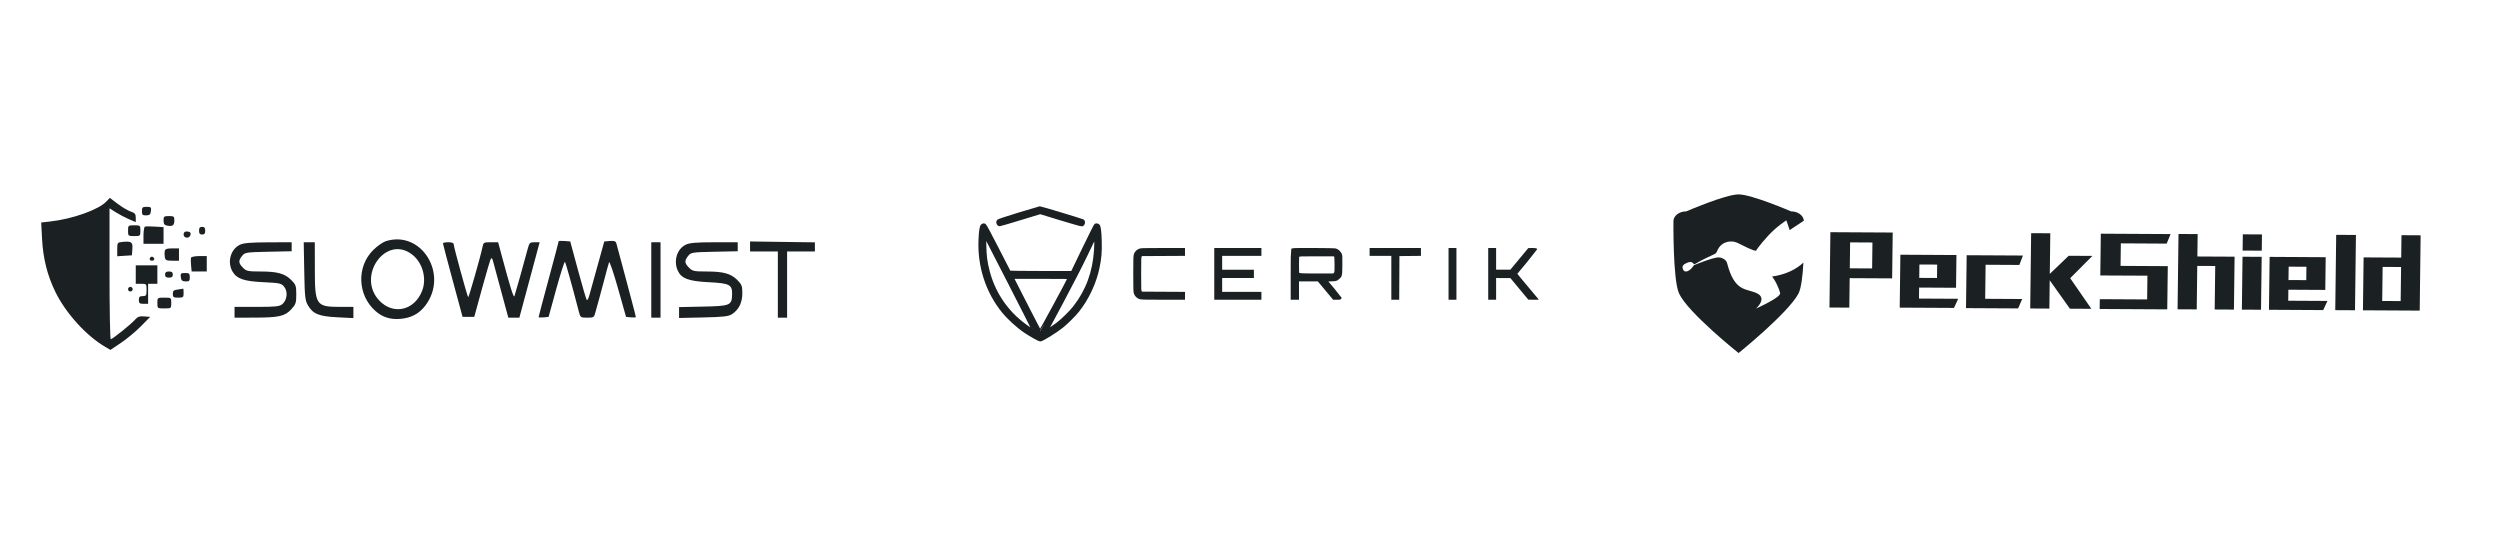 <svg width="607" height="133" viewBox="0 0 607 133" fill="none" xmlns="http://www.w3.org/2000/svg">
<path fill-rule="evenodd" clip-rule="evenodd" d="M25.846 48.907C23.957 50.912 17.636 53.169 12.207 53.776L10 54.023L10.211 58.007C10.464 62.817 11.511 66.947 13.495 70.976C16.006 76.073 20.946 81.513 25.484 84.179L26.813 84.959L29.356 83.258C30.755 82.322 32.926 80.518 34.181 79.249L36.464 76.941L35.029 76.821C33.892 76.727 33.431 76.888 32.81 77.598C31.838 78.709 27.301 82.36 26.892 82.36C26.727 82.36 26.592 75.21 26.592 66.471V50.583L28.134 51.554C28.982 52.087 30.415 52.84 31.319 53.227L32.963 53.929V52.85C32.963 51.965 32.745 51.699 31.745 51.368C31.075 51.146 29.658 50.307 28.595 49.503L26.662 48.041L25.846 48.907ZM34.462 51.264C34.462 52.159 34.61 52.306 35.493 52.291C36.333 52.278 36.545 52.085 36.642 51.246C36.748 50.323 36.644 50.219 35.611 50.219C34.603 50.219 34.462 50.346 34.462 51.264ZM39.709 53.539C39.709 54.365 39.909 54.655 40.566 54.78C41.899 55.034 42.332 54.733 42.332 53.551C42.332 52.554 42.219 52.461 41.02 52.461C39.824 52.461 39.709 52.556 39.709 53.539ZM31.089 56.012C31.089 57.289 31.125 57.32 32.588 57.32C34.052 57.32 34.087 57.289 34.087 56.012C34.087 54.734 34.052 54.703 32.588 54.703C31.125 54.703 31.089 54.734 31.089 56.012ZM35.207 55.015C35.003 55.084 34.837 56.05 34.837 57.164V59.188H37.273H39.709V57.168V55.146L37.643 55.019C36.506 54.948 35.41 54.946 35.207 55.015ZM48.328 56.012C48.328 56.697 48.528 56.946 49.077 56.946C49.627 56.946 49.827 56.697 49.827 56.012C49.827 55.327 49.627 55.077 49.077 55.077C48.528 55.077 48.328 55.327 48.328 56.012ZM44.58 56.946C44.58 57.816 45.883 57.996 46.201 57.169C46.453 56.513 46.152 56.199 45.267 56.199C44.83 56.199 44.58 56.47 44.58 56.946ZM93.673 58.558C92.952 58.786 91.57 59.76 90.603 60.723C86.525 64.782 86.799 71.697 91.191 75.542C92.88 77.022 94.803 77.626 97.181 77.424C99.841 77.199 101.737 76.197 103.254 74.217C109.025 66.679 102.374 55.808 93.673 58.558ZM29.684 58.742C28.508 58.858 28.466 58.92 28.466 60.541V62.219L30.246 62.105L32.026 61.991L32.139 60.452C32.264 58.747 31.938 58.52 29.684 58.742ZM135.645 58.589C135.645 58.694 134.549 62.833 133.21 67.784C131.87 72.736 130.774 76.875 130.774 76.981C130.774 77.088 131.319 77.123 131.986 77.058L133.198 76.941L135.072 70.133C136.103 66.389 137.047 63.446 137.171 63.593C137.361 63.819 138.998 69.672 140.511 75.539C140.916 77.107 140.943 77.128 142.578 77.128C144.214 77.128 144.241 77.107 144.646 75.539C144.872 74.666 145.21 73.446 145.396 72.83C145.583 72.213 146.171 70.027 146.703 67.971C147.235 65.916 147.767 63.981 147.885 63.673C148.004 63.365 148.979 66.224 150.052 70.027L152.003 76.941L153.193 77.058C153.848 77.123 154.383 77.084 154.383 76.972C154.383 76.86 153.898 74.957 153.305 72.743C152.712 70.53 151.692 66.701 151.038 64.234C150.383 61.767 149.758 59.446 149.647 59.074C149.493 58.554 149.136 58.426 148.084 58.514L146.72 58.628L145.111 64.421C144.227 67.607 143.326 70.861 143.11 71.653C142.894 72.445 142.608 72.984 142.475 72.852C142.343 72.719 141.384 69.465 140.345 65.62L138.456 58.628L137.051 58.512C136.278 58.448 135.645 58.482 135.645 58.589ZM182.115 59.842L182.115 61.057H185.488H188.86V69.092V77.128H189.985H191.109V69.092V61.057H194.482H197.855V59.95V58.843L189.984 58.736L182.114 58.628L182.115 59.842ZM58.222 59.44C55.963 60.564 55.12 63.68 56.462 65.945C57.504 67.704 59.244 68.297 64.008 68.52C67.96 68.705 68.311 68.784 69.009 69.644C69.946 70.801 69.71 72.899 68.535 73.858C67.853 74.413 66.92 74.512 62.34 74.512H56.947V75.82V77.128L61.725 77.119C67.748 77.108 69.16 76.79 70.719 75.098C71.816 73.906 71.937 73.548 71.937 71.49C71.937 69.403 71.83 69.097 70.702 67.972C69.136 66.411 67.347 65.921 63.208 65.918C60.209 65.916 59.828 65.833 58.992 64.998C57.885 63.895 57.841 63.292 58.787 62.126C59.473 61.281 59.737 61.239 65.158 61.124L70.813 61.003V59.909V58.815L65.098 58.839C60.731 58.857 59.109 58.998 58.222 59.44ZM73.87 65.822C73.984 72.058 74.082 72.972 74.761 74.125C76.002 76.231 77.414 76.808 81.879 77.035L85.803 77.235V75.874V74.512H82.593C76.737 74.512 76.454 74.094 76.443 65.448L76.434 58.815H75.088H73.741L73.87 65.822ZM107.548 59.095C107.553 59.249 108.626 63.328 109.934 68.158L112.311 76.941H113.732H115.153L117.061 69.963C118.11 66.124 119.08 62.874 119.216 62.74C119.352 62.605 119.546 62.803 119.647 63.178C119.748 63.553 120.638 66.845 121.625 70.494L123.419 77.128H124.76H126.102L128.565 67.971L131.029 58.815H129.791C128.652 58.815 128.521 58.94 128.132 60.403C127.178 63.994 125.106 71.373 124.906 71.895C124.707 72.413 123.883 69.786 121.773 61.898L120.948 58.815H119.162C117.447 58.815 117.366 58.862 117.134 60.029C116.698 62.213 113.818 72.302 113.671 72.156C113.447 71.933 110.162 59.94 110.162 59.346C110.162 58.988 109.734 58.815 108.851 58.815C108.129 58.815 107.543 58.941 107.548 59.095ZM158.131 67.971V77.128H159.255H160.379V67.971V58.815H159.255H158.131V67.971ZM166.449 59.44C164.362 60.466 163.492 63.369 164.566 65.721C165.432 67.617 167.19 68.274 172.059 68.52C177.217 68.781 177.817 69.102 177.752 71.562C177.684 74.142 177.276 74.308 170.673 74.444L164.876 74.564V75.885V77.206L170.795 77.074C175.719 76.963 176.888 76.827 177.746 76.267C179.387 75.194 180.238 73.467 180.24 71.204C180.241 69.44 180.096 69.059 179.006 67.972C177.44 66.411 175.651 65.921 171.511 65.918C168.512 65.916 168.132 65.833 167.295 64.998C166.188 63.895 166.145 63.292 167.091 62.126C167.777 61.281 168.041 61.239 173.461 61.124L179.117 61.003V59.909V58.815L173.402 58.823C168.893 58.83 167.426 58.96 166.449 59.44ZM40.003 60.964C39.928 61.323 39.935 61.996 40.019 62.459C40.149 63.18 40.405 63.3 41.814 63.3H43.456V61.804V60.31H41.797C40.519 60.31 40.107 60.459 40.003 60.964ZM100.044 61.779C102.593 63.738 103.662 67.552 102.507 70.569C100.666 75.375 95.528 76.573 92.111 72.994C86.466 67.082 93.677 56.888 100.044 61.779ZM36.575 62.438C36.153 62.858 36.319 63.3 36.898 63.3C37.207 63.3 37.46 63.141 37.46 62.948C37.46 62.477 36.875 62.139 36.575 62.438ZM46.384 62.575C46.311 62.793 46.315 63.634 46.392 64.444L46.533 65.916H48.367H50.202V64.047V62.178H48.359C47.346 62.178 46.457 62.357 46.384 62.575ZM32.963 66.663V68.906H34.275C35.555 68.906 35.586 68.941 35.586 70.4C35.586 71.746 35.493 71.895 34.649 71.895C33.9 71.895 33.712 72.082 33.712 72.83C33.712 73.619 33.888 73.764 34.837 73.764H35.961V71.335V68.906H37.085H38.21V66.663V64.421H35.586H32.963V66.663ZM40.083 66.663C40.083 67.211 40.333 67.411 41.02 67.411C41.707 67.411 41.957 67.211 41.957 66.663C41.957 66.115 41.707 65.916 41.02 65.916C40.333 65.916 40.083 66.115 40.083 66.663ZM43.9 67.287C43.994 68.084 44.225 68.293 45.049 68.327C45.937 68.364 46.079 68.225 46.079 67.329C46.079 66.418 45.937 66.289 44.93 66.289C43.905 66.289 43.794 66.397 43.9 67.287ZM31.089 70.214C31.089 70.522 31.342 70.774 31.651 70.774C31.961 70.774 32.214 70.522 32.214 70.214C32.214 69.905 31.961 69.653 31.651 69.653C31.342 69.653 31.089 69.905 31.089 70.214ZM43.175 70.297C42.176 70.421 41.957 70.611 41.957 71.358C41.957 72.15 42.129 72.269 43.269 72.269C44.476 72.269 44.58 72.18 44.58 71.148C44.58 70.531 44.538 70.054 44.487 70.087C44.435 70.119 43.845 70.214 43.175 70.297ZM38.21 73.577C38.21 74.878 38.219 74.885 39.896 74.885C41.573 74.885 41.582 74.878 41.582 73.577C41.582 72.276 41.573 72.269 39.896 72.269C38.219 72.269 38.21 72.276 38.21 73.577Z" fill="#1B2022"/>
<mask id="path-3-outside-1_112_979" maskUnits="userSpaceOnUse" x="236.854" y="49.384" width="137" height="34" fill="black">
<rect fill="white" x="236.854" y="49.384" width="137" height="34"/>
<path fill-rule="evenodd" clip-rule="evenodd" d="M247.418 51.89C244.741 52.711 242.471 53.459 242.373 53.551C242.009 53.895 242.266 54.631 242.749 54.631C242.85 54.631 245.098 53.97 247.746 53.162L252.561 51.694L257.537 53.214C260.313 54.062 262.595 54.708 262.699 54.675C263.172 54.525 263.312 53.744 262.904 53.531C262.586 53.364 252.669 50.372 252.475 50.384C252.37 50.391 250.094 51.068 247.418 51.89ZM238.441 54.715C238.137 54.961 237.966 56.054 237.876 58.332C237.624 64.671 239.619 70.832 243.47 75.605C244.837 77.299 247.033 79.302 248.92 80.576C250.083 81.36 252.317 82.616 252.551 82.616C253.026 82.616 256.297 80.598 257.912 79.308C259.016 78.426 260.938 76.51 261.764 75.468C264.111 72.505 265.92 68.637 266.67 64.973C267.15 62.633 267.27 61.214 267.206 58.636C267.143 56.091 266.985 54.919 266.672 54.681C266.453 54.516 266.14 54.491 265.932 54.623C265.854 54.672 264.554 57.275 263.042 60.406L260.295 66.099L252.745 66.093C248.592 66.089 245.164 66.052 245.127 66.011C245.091 65.97 243.772 63.414 242.197 60.332C240.622 57.249 239.25 54.683 239.149 54.629C238.88 54.484 238.698 54.507 238.441 54.715ZM245.094 68.825C248.301 75.085 250.907 80.225 250.884 80.247C250.812 80.32 249.072 79.127 248.026 78.289C244.024 75.079 241.229 70.728 239.967 65.741C239.4 63.498 239.235 62.214 239.18 59.599C239.153 58.345 239.161 57.346 239.197 57.381C239.233 57.415 241.886 62.565 245.094 68.825ZM265.934 60.669C265.588 66.059 263.957 70.513 260.869 74.504C259.965 75.673 257.978 77.632 256.745 78.571C255.668 79.391 254.262 80.324 254.262 80.22C254.262 80.185 255.922 77.048 257.952 73.249C260.299 68.857 262.412 64.738 263.757 61.935L265.871 57.529L265.958 58.235C266.011 58.663 266.002 59.62 265.934 60.669ZM276.619 60.704C276.128 60.93 275.819 61.251 275.61 61.752C275.476 62.072 275.453 62.781 275.455 66.516C275.457 70.566 275.472 70.936 275.645 71.31C275.871 71.801 276.192 72.11 276.693 72.32C277.016 72.454 277.802 72.477 282.243 72.477H287.418V71.82V71.164L282.288 71.136L277.159 71.108L276.965 70.868C276.781 70.641 276.771 70.414 276.771 66.494C276.771 62.575 276.781 62.347 276.965 62.12L277.159 61.881L282.288 61.853L287.418 61.825V61.168V60.512L282.221 60.514C277.386 60.516 276.996 60.529 276.619 60.704ZM295.123 66.494V72.477H300.548H305.973V71.817V71.158H301.207H296.442V69.181V67.204H300.295H304.148V66.494V65.784H300.295H296.442V63.807V61.83H301.207H305.973V61.171V60.512H300.548H295.123V66.494ZM313.746 60.58C313.709 60.617 313.679 63.309 313.679 66.562V72.477H314.388H315.098V70.246V68.015L317.608 68.021L320.117 68.026L321.972 70.251L323.827 72.477H324.684C325.156 72.477 325.542 72.456 325.542 72.431C325.542 72.407 324.721 71.414 323.718 70.226L321.895 68.066L323.152 68.015C324.368 67.966 324.42 67.955 324.791 67.654C325.606 66.994 325.589 67.062 325.623 64.415C325.651 62.208 325.639 62.018 325.45 61.646C325.195 61.147 324.735 60.754 324.246 60.618C323.828 60.502 313.86 60.465 313.746 60.58ZM332.842 61.171V61.83H335.478H338.115V67.153V72.477H338.773H339.431L339.457 67.179L339.483 61.881L342.094 61.854L344.705 61.827V61.169V60.512H338.774H332.842V61.171ZM352.006 66.494V72.477H352.665H353.324V66.494V60.512H352.665H352.006V66.494ZM361.638 66.494V72.477H362.297H362.956V69.84V67.204L364.908 67.21L366.86 67.216L369.04 69.84L371.22 72.463L372.116 72.47L373.013 72.477L372.607 71.995C369.376 68.162 368.033 66.531 368.054 66.466C368.067 66.422 369.162 65.092 370.486 63.51C371.81 61.928 372.893 60.606 372.893 60.572C372.893 60.539 372.516 60.515 372.056 60.519L371.22 60.525L369.04 63.149L366.86 65.773L364.908 65.779L362.956 65.784V63.148V60.512H362.297H361.638V66.494ZM324.167 62.157C324.296 62.341 324.325 62.727 324.325 64.291C324.325 66.182 324.323 66.201 324.076 66.448L323.827 66.697H319.76C315.72 66.697 315.389 66.672 315.176 66.352C315.135 66.291 315.101 65.355 315.1 64.272C315.098 62.58 315.122 62.276 315.266 62.117C315.424 61.943 315.696 61.931 319.722 61.931H324.009L324.167 62.157ZM259.488 67.584C259.245 68.219 252.596 80.483 252.531 80.417C252.455 80.34 247.776 71.257 246.442 68.598L245.844 67.407H252.7C259.188 67.407 259.552 67.416 259.488 67.584Z"/>
</mask>
<path fill-rule="evenodd" clip-rule="evenodd" d="M247.418 51.89C244.741 52.711 242.471 53.459 242.373 53.551C242.009 53.895 242.266 54.631 242.749 54.631C242.85 54.631 245.098 53.97 247.746 53.162L252.561 51.694L257.537 53.214C260.313 54.062 262.595 54.708 262.699 54.675C263.172 54.525 263.312 53.744 262.904 53.531C262.586 53.364 252.669 50.372 252.475 50.384C252.37 50.391 250.094 51.068 247.418 51.89ZM238.441 54.715C238.137 54.961 237.966 56.054 237.876 58.332C237.624 64.671 239.619 70.832 243.47 75.605C244.837 77.299 247.033 79.302 248.92 80.576C250.083 81.36 252.317 82.616 252.551 82.616C253.026 82.616 256.297 80.598 257.912 79.308C259.016 78.426 260.938 76.51 261.764 75.468C264.111 72.505 265.92 68.637 266.67 64.973C267.15 62.633 267.27 61.214 267.206 58.636C267.143 56.091 266.985 54.919 266.672 54.681C266.453 54.516 266.14 54.491 265.932 54.623C265.854 54.672 264.554 57.275 263.042 60.406L260.295 66.099L252.745 66.093C248.592 66.089 245.164 66.052 245.127 66.011C245.091 65.97 243.772 63.414 242.197 60.332C240.622 57.249 239.25 54.683 239.149 54.629C238.88 54.484 238.698 54.507 238.441 54.715ZM245.094 68.825C248.301 75.085 250.907 80.225 250.884 80.247C250.812 80.32 249.072 79.127 248.026 78.289C244.024 75.079 241.229 70.728 239.967 65.741C239.4 63.498 239.235 62.214 239.18 59.599C239.153 58.345 239.161 57.346 239.197 57.381C239.233 57.415 241.886 62.565 245.094 68.825ZM265.934 60.669C265.588 66.059 263.957 70.513 260.869 74.504C259.965 75.673 257.978 77.632 256.745 78.571C255.668 79.391 254.262 80.324 254.262 80.22C254.262 80.185 255.922 77.048 257.952 73.249C260.299 68.857 262.412 64.738 263.757 61.935L265.871 57.529L265.958 58.235C266.011 58.663 266.002 59.62 265.934 60.669ZM276.619 60.704C276.128 60.93 275.819 61.251 275.61 61.752C275.476 62.072 275.453 62.781 275.455 66.516C275.457 70.566 275.472 70.936 275.645 71.31C275.871 71.801 276.192 72.11 276.693 72.32C277.016 72.454 277.802 72.477 282.243 72.477H287.418V71.82V71.164L282.288 71.136L277.159 71.108L276.965 70.868C276.781 70.641 276.771 70.414 276.771 66.494C276.771 62.575 276.781 62.347 276.965 62.12L277.159 61.881L282.288 61.853L287.418 61.825V61.168V60.512L282.221 60.514C277.386 60.516 276.996 60.529 276.619 60.704ZM295.123 66.494V72.477H300.548H305.973V71.817V71.158H301.207H296.442V69.181V67.204H300.295H304.148V66.494V65.784H300.295H296.442V63.807V61.83H301.207H305.973V61.171V60.512H300.548H295.123V66.494ZM313.746 60.58C313.709 60.617 313.679 63.309 313.679 66.562V72.477H314.388H315.098V70.246V68.015L317.608 68.021L320.117 68.026L321.972 70.251L323.827 72.477H324.684C325.156 72.477 325.542 72.456 325.542 72.431C325.542 72.407 324.721 71.414 323.718 70.226L321.895 68.066L323.152 68.015C324.368 67.966 324.42 67.955 324.791 67.654C325.606 66.994 325.589 67.062 325.623 64.415C325.651 62.208 325.639 62.018 325.45 61.646C325.195 61.147 324.735 60.754 324.246 60.618C323.828 60.502 313.86 60.465 313.746 60.58ZM332.842 61.171V61.83H335.478H338.115V67.153V72.477H338.773H339.431L339.457 67.179L339.483 61.881L342.094 61.854L344.705 61.827V61.169V60.512H338.774H332.842V61.171ZM352.006 66.494V72.477H352.665H353.324V66.494V60.512H352.665H352.006V66.494ZM361.638 66.494V72.477H362.297H362.956V69.84V67.204L364.908 67.21L366.86 67.216L369.04 69.84L371.22 72.463L372.116 72.47L373.013 72.477L372.607 71.995C369.376 68.162 368.033 66.531 368.054 66.466C368.067 66.422 369.162 65.092 370.486 63.51C371.81 61.928 372.893 60.606 372.893 60.572C372.893 60.539 372.516 60.515 372.056 60.519L371.22 60.525L369.04 63.149L366.86 65.773L364.908 65.779L362.956 65.784V63.148V60.512H362.297H361.638V66.494ZM324.167 62.157C324.296 62.341 324.325 62.727 324.325 64.291C324.325 66.182 324.323 66.201 324.076 66.448L323.827 66.697H319.76C315.72 66.697 315.389 66.672 315.176 66.352C315.135 66.291 315.101 65.355 315.1 64.272C315.098 62.58 315.122 62.276 315.266 62.117C315.424 61.943 315.696 61.931 319.722 61.931H324.009L324.167 62.157ZM259.488 67.584C259.245 68.219 252.596 80.483 252.531 80.417C252.455 80.34 247.776 71.257 246.442 68.598L245.844 67.407H252.7C259.188 67.407 259.552 67.416 259.488 67.584Z" fill="#1B2022"/>
<path fill-rule="evenodd" clip-rule="evenodd" d="M247.418 51.89C244.741 52.711 242.471 53.459 242.373 53.551C242.009 53.895 242.266 54.631 242.749 54.631C242.85 54.631 245.098 53.97 247.746 53.162L252.561 51.694L257.537 53.214C260.313 54.062 262.595 54.708 262.699 54.675C263.172 54.525 263.312 53.744 262.904 53.531C262.586 53.364 252.669 50.372 252.475 50.384C252.37 50.391 250.094 51.068 247.418 51.89ZM238.441 54.715C238.137 54.961 237.966 56.054 237.876 58.332C237.624 64.671 239.619 70.832 243.47 75.605C244.837 77.299 247.033 79.302 248.92 80.576C250.083 81.36 252.317 82.616 252.551 82.616C253.026 82.616 256.297 80.598 257.912 79.308C259.016 78.426 260.938 76.51 261.764 75.468C264.111 72.505 265.92 68.637 266.67 64.973C267.15 62.633 267.27 61.214 267.206 58.636C267.143 56.091 266.985 54.919 266.672 54.681C266.453 54.516 266.14 54.491 265.932 54.623C265.854 54.672 264.554 57.275 263.042 60.406L260.295 66.099L252.745 66.093C248.592 66.089 245.164 66.052 245.127 66.011C245.091 65.97 243.772 63.414 242.197 60.332C240.622 57.249 239.25 54.683 239.149 54.629C238.88 54.484 238.698 54.507 238.441 54.715ZM245.094 68.825C248.301 75.085 250.907 80.225 250.884 80.247C250.812 80.32 249.072 79.127 248.026 78.289C244.024 75.079 241.229 70.728 239.967 65.741C239.4 63.498 239.235 62.214 239.18 59.599C239.153 58.345 239.161 57.346 239.197 57.381C239.233 57.415 241.886 62.565 245.094 68.825ZM265.934 60.669C265.588 66.059 263.957 70.513 260.869 74.504C259.965 75.673 257.978 77.632 256.745 78.571C255.668 79.391 254.262 80.324 254.262 80.22C254.262 80.185 255.922 77.048 257.952 73.249C260.299 68.857 262.412 64.738 263.757 61.935L265.871 57.529L265.958 58.235C266.011 58.663 266.002 59.62 265.934 60.669ZM276.619 60.704C276.128 60.93 275.819 61.251 275.61 61.752C275.476 62.072 275.453 62.781 275.455 66.516C275.457 70.566 275.472 70.936 275.645 71.31C275.871 71.801 276.192 72.11 276.693 72.32C277.016 72.454 277.802 72.477 282.243 72.477H287.418V71.82V71.164L282.288 71.136L277.159 71.108L276.965 70.868C276.781 70.641 276.771 70.414 276.771 66.494C276.771 62.575 276.781 62.347 276.965 62.12L277.159 61.881L282.288 61.853L287.418 61.825V61.168V60.512L282.221 60.514C277.386 60.516 276.996 60.529 276.619 60.704ZM295.123 66.494V72.477H300.548H305.973V71.817V71.158H301.207H296.442V69.181V67.204H300.295H304.148V66.494V65.784H300.295H296.442V63.807V61.83H301.207H305.973V61.171V60.512H300.548H295.123V66.494ZM313.746 60.58C313.709 60.617 313.679 63.309 313.679 66.562V72.477H314.388H315.098V70.246V68.015L317.608 68.021L320.117 68.026L321.972 70.251L323.827 72.477H324.684C325.156 72.477 325.542 72.456 325.542 72.431C325.542 72.407 324.721 71.414 323.718 70.226L321.895 68.066L323.152 68.015C324.368 67.966 324.42 67.955 324.791 67.654C325.606 66.994 325.589 67.062 325.623 64.415C325.651 62.208 325.639 62.018 325.45 61.646C325.195 61.147 324.735 60.754 324.246 60.618C323.828 60.502 313.86 60.465 313.746 60.58ZM332.842 61.171V61.83H335.478H338.115V67.153V72.477H338.773H339.431L339.457 67.179L339.483 61.881L342.094 61.854L344.705 61.827V61.169V60.512H338.774H332.842V61.171ZM352.006 66.494V72.477H352.665H353.324V66.494V60.512H352.665H352.006V66.494ZM361.638 66.494V72.477H362.297H362.956V69.84V67.204L364.908 67.21L366.86 67.216L369.04 69.84L371.22 72.463L372.116 72.47L373.013 72.477L372.607 71.995C369.376 68.162 368.033 66.531 368.054 66.466C368.067 66.422 369.162 65.092 370.486 63.51C371.81 61.928 372.893 60.606 372.893 60.572C372.893 60.539 372.516 60.515 372.056 60.519L371.22 60.525L369.04 63.149L366.86 65.773L364.908 65.779L362.956 65.784V63.148V60.512H362.297H361.638V66.494ZM324.167 62.157C324.296 62.341 324.325 62.727 324.325 64.291C324.325 66.182 324.323 66.201 324.076 66.448L323.827 66.697H319.76C315.72 66.697 315.389 66.672 315.176 66.352C315.135 66.291 315.101 65.355 315.1 64.272C315.098 62.58 315.122 62.276 315.266 62.117C315.424 61.943 315.696 61.931 319.722 61.931H324.009L324.167 62.157ZM259.488 67.584C259.245 68.219 252.596 80.483 252.531 80.417C252.455 80.34 247.776 71.257 246.442 68.598L245.844 67.407H252.7C259.188 67.407 259.552 67.416 259.488 67.584Z" stroke="#1B2022" stroke-width="0.6" mask="url(#path-3-outside-1_112_979)"/>
<path d="M449.101 67.535L449.012 74.689L444.193 74.662L444.419 56.377L454.66 56.433L454.63 58.882L449.208 58.852L449.13 65.148L454.551 65.178L454.66 56.433L459.55 56.46L459.412 67.589L449.101 67.535Z" fill="#1B2022"/>
<path d="M474.926 69.87L465.962 69.82L465.929 72.49L475.446 72.543L474.431 74.764L461.251 74.692L461.411 61.846L470.375 61.895L470.346 64.24L466.033 64.225L465.993 67.469L470.305 67.493L470.375 61.897L475.026 61.922L474.926 69.87Z" fill="#1B2022"/>
<path d="M477.347 74.814L477.507 61.968L491.168 62.043L490.296 64.328L482.105 64.282L482.002 72.549L490.99 72.599L489.998 74.883L477.347 74.814Z" fill="#1B2022"/>
<path d="M502.642 67.543L507.778 74.98L502.574 74.951L497.671 68.055L497.587 74.924L492.936 74.898L493.162 56.614L497.813 56.64L497.691 66.497L502.275 62.102L508.034 62.133L502.642 67.543Z" fill="#1B2022"/>
<path d="M526.21 75.112L509.801 75.022L509.831 72.638L521.324 72.701L521.425 64.593L526.339 64.62L526.21 75.112ZM514.939 59.087L514.871 64.556L521.425 64.593L521.396 66.936L509.952 66.883L510.077 56.739L527.015 56.833L526.071 59.149L514.939 59.087Z" fill="#1B2022"/>
<path d="M533.496 64.564L533.365 75.121L528.714 75.096L528.941 56.811L533.591 56.837L533.523 62.275L537.884 62.299L537.856 64.581L533.496 64.564ZM542.399 75.17L537.726 75.144L537.886 62.297L542.559 62.323L542.399 75.17Z" fill="#1B2022"/>
<path d="M548.977 75.206L544.327 75.18L544.486 62.334L549.137 62.359L548.977 75.206ZM544.554 56.896L549.205 56.921L549.157 60.865L544.506 60.839L544.554 56.896Z" fill="#1B2022"/>
<path d="M564.579 70.394L555.616 70.344L555.583 73.015L565.1 73.068L564.085 75.289L550.905 75.216L551.065 62.37L560.028 62.42L560 64.765L555.687 64.749L555.646 67.993L559.959 68.017L560.028 62.421L564.679 62.447L564.579 70.394Z" fill="#1B2022"/>
<path d="M571.795 75.331L567.001 75.306L567.228 57.021L572.022 57.047L571.795 75.331Z" fill="#1B2022"/>
<path d="M587.73 57.133L587.504 75.417L573.722 75.342L573.882 62.495L583.013 62.545L582.984 64.827L578.503 64.81L578.4 73.077L582.882 73.101L583.013 62.544L583.081 57.106L587.73 57.133Z" fill="#1B2022"/>
<path d="M430.256 67.147C430.256 67.147 431.447 68.527 432.222 71.121C432.54 72.186 426.356 74.913 426.356 74.913C426.356 74.913 429.191 72.466 426.591 71.213C423.992 69.96 421.193 71.042 419.336 63.889C419.077 62.886 417.848 62.489 417.266 62.489C415.895 62.489 411.278 64.389 411.278 64.389C411.278 64.389 410.987 64.869 410.714 65.133C410.714 65.133 410.46 65.377 410.439 65.397C410.165 65.66 409.616 65.942 409.343 65.926C409.096 65.911 409.068 65.926 408.794 65.662C408.62 65.496 408.519 65.133 408.519 64.869C408.519 64.278 409.269 63.979 409.616 63.812C410.165 63.548 410.741 63.548 410.987 63.812C411.006 63.833 411.261 64.076 411.232 64.076C411.232 64.076 411.232 64.339 412.056 63.812C413.285 63.021 416.014 61.868 416.504 61.566C416.637 61.485 416.74 61.366 416.795 61.222C416.939 60.857 417.279 60.099 417.816 59.582C418.365 59.052 420.01 57.995 422.197 59.128C425.988 61.09 426.356 60.882 426.356 60.882C426.356 60.882 427.14 59.582 429.334 57.204C431.412 54.951 433.723 53.503 433.723 53.503L434.546 55.881C434.546 55.881 435.301 55.311 437.975 53.59C437.897 52.325 436.532 51.316 434.854 51.316C434.854 51.316 425.306 47.198 422.129 47.198C418.952 47.198 409.438 51.316 409.438 51.316C407.711 51.316 406.312 52.384 406.312 53.7C406.312 53.7 406.155 67.947 407.669 71.242C409.822 75.922 422.128 85.72 422.128 85.72C422.128 85.72 434.146 76.01 436.641 71.329C437.339 70.02 437.693 66.965 437.867 63.76C436.132 65.369 433.689 66.638 430.256 67.147Z" fill="#1B2022"/>
</svg>
